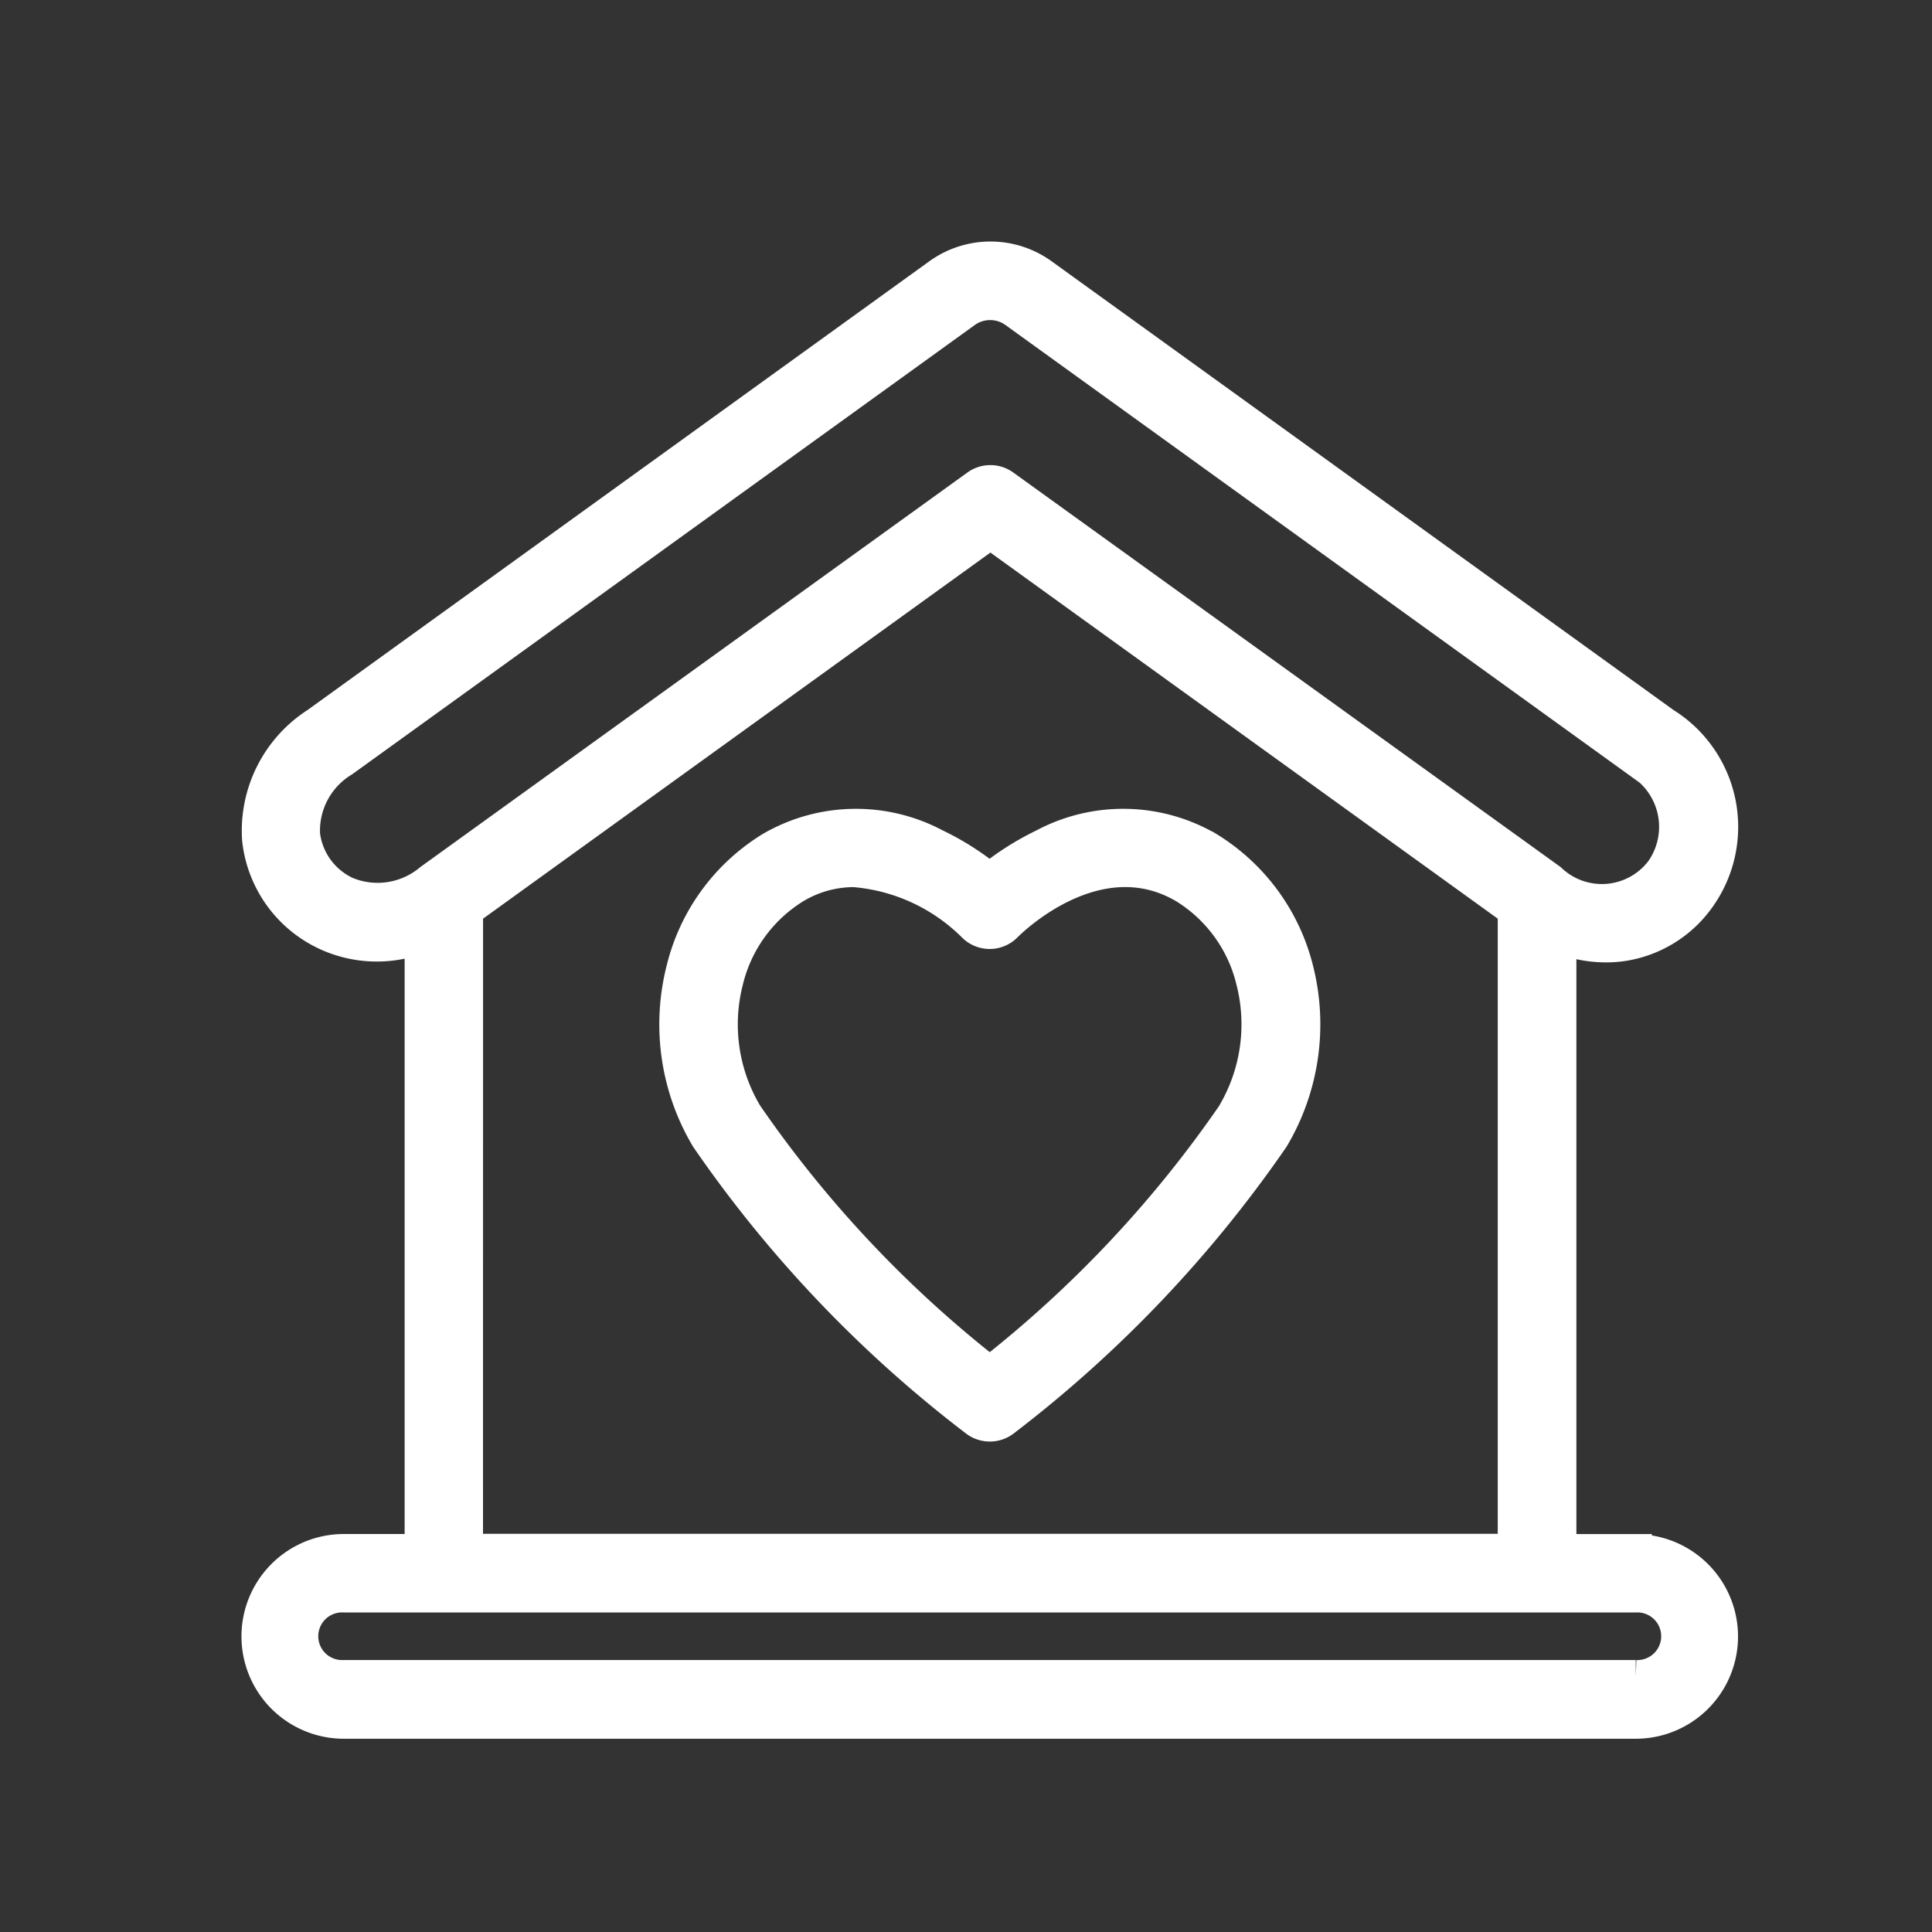 <svg id="icn-hogar" xmlns="http://www.w3.org/2000/svg" xmlns:xlink="http://www.w3.org/1999/xlink" width="30" height="30" viewBox="0 0 30 30">
  <rect x="0" y="0" width="30" height="30" fill="#333333" stroke="none"/>
  <defs>
    <clipPath id="clip-path">
      <rect id="Rectángulo_23522" data-name="Rectángulo 23522" width="27" height="27" transform="translate(-2 -2)" fill="#fff" stroke="#fff" stroke-width="0.5"/>
    </clipPath>
  </defs>
  <rect id="Rectángulo_23521" data-name="Rectángulo 23521" width="30" height="30" fill="none"/>
  <g id="Grupo_20147" data-name="Grupo 20147" transform="translate(4 4)">
    <g id="Grupo_20146" data-name="Grupo 20146" transform="translate(0 0)" clip-path="url(#clip-path)">
      <path id="Trazado_43003" data-name="Trazado 43003" d="M14.752,9.16a2.625,2.625,0,0,0-2.55-.04,4.275,4.275,0,0,0-.836.532,4.133,4.133,0,0,0-.836-.532,2.626,2.626,0,0,0-2.55.04,3.064,3.064,0,0,0-1.387,1.9,3.451,3.451,0,0,0,.381,2.613,19.212,19.212,0,0,0,4.177,4.387.36.36,0,0,0,.438,0,19.3,19.3,0,0,0,4.177-4.387,3.457,3.457,0,0,0,.381-2.613,3.093,3.093,0,0,0-1.394-1.9Zm.393,4.142a18.207,18.207,0,0,1-3.776,4.013A18.119,18.119,0,0,1,7.591,13.3a2.718,2.718,0,0,1-.3-2.065A2.349,2.349,0,0,1,8.348,9.778a1.777,1.777,0,0,1,.913-.253,2.962,2.962,0,0,1,1.851.853.357.357,0,0,0,.511,0c.057-.057,1.4-1.4,2.766-.6a2.349,2.349,0,0,1,1.055,1.458A2.732,2.732,0,0,1,15.145,13.3ZM21.4,20.071H20.228V10.558a1.941,1.941,0,0,0,.707.136,1.821,1.821,0,0,0,.284-.022,1.788,1.788,0,0,0,1.168-.731,1.892,1.892,0,0,0-.543-2.71L12.193.267a1.373,1.373,0,0,0-1.626,0L.916,7.232a1.981,1.981,0,0,0-.907,1.8,1.841,1.841,0,0,0,1.086,1.489,1.869,1.869,0,0,0,1.438.031v9.518H1.339a1.339,1.339,0,0,0,0,2.679H21.4a1.338,1.338,0,1,0,0-2.676ZM1.385,9.865A1.145,1.145,0,0,1,.72,8.958,1.266,1.266,0,0,1,1.33,7.815L10.982.85a.658.658,0,0,1,.785,0l9.652,6.965a1.181,1.181,0,0,1,.381,1.7,1.159,1.159,0,0,1-1.726.142L11.588,3.54a.359.359,0,0,0-.42,0L2.678,9.663A1.27,1.27,0,0,1,1.385,9.865Zm1.866.272,8.128-5.865,8.128,5.865v9.93H3.25ZM21.4,22.027H1.337a.62.62,0,1,1,0-1.239H21.4a.62.62,0,1,1,0,1.239" transform="translate(0 0)" fill="#fff" stroke="#fff" stroke-width="0.5"/>
    </g>
  </g>
</svg>
